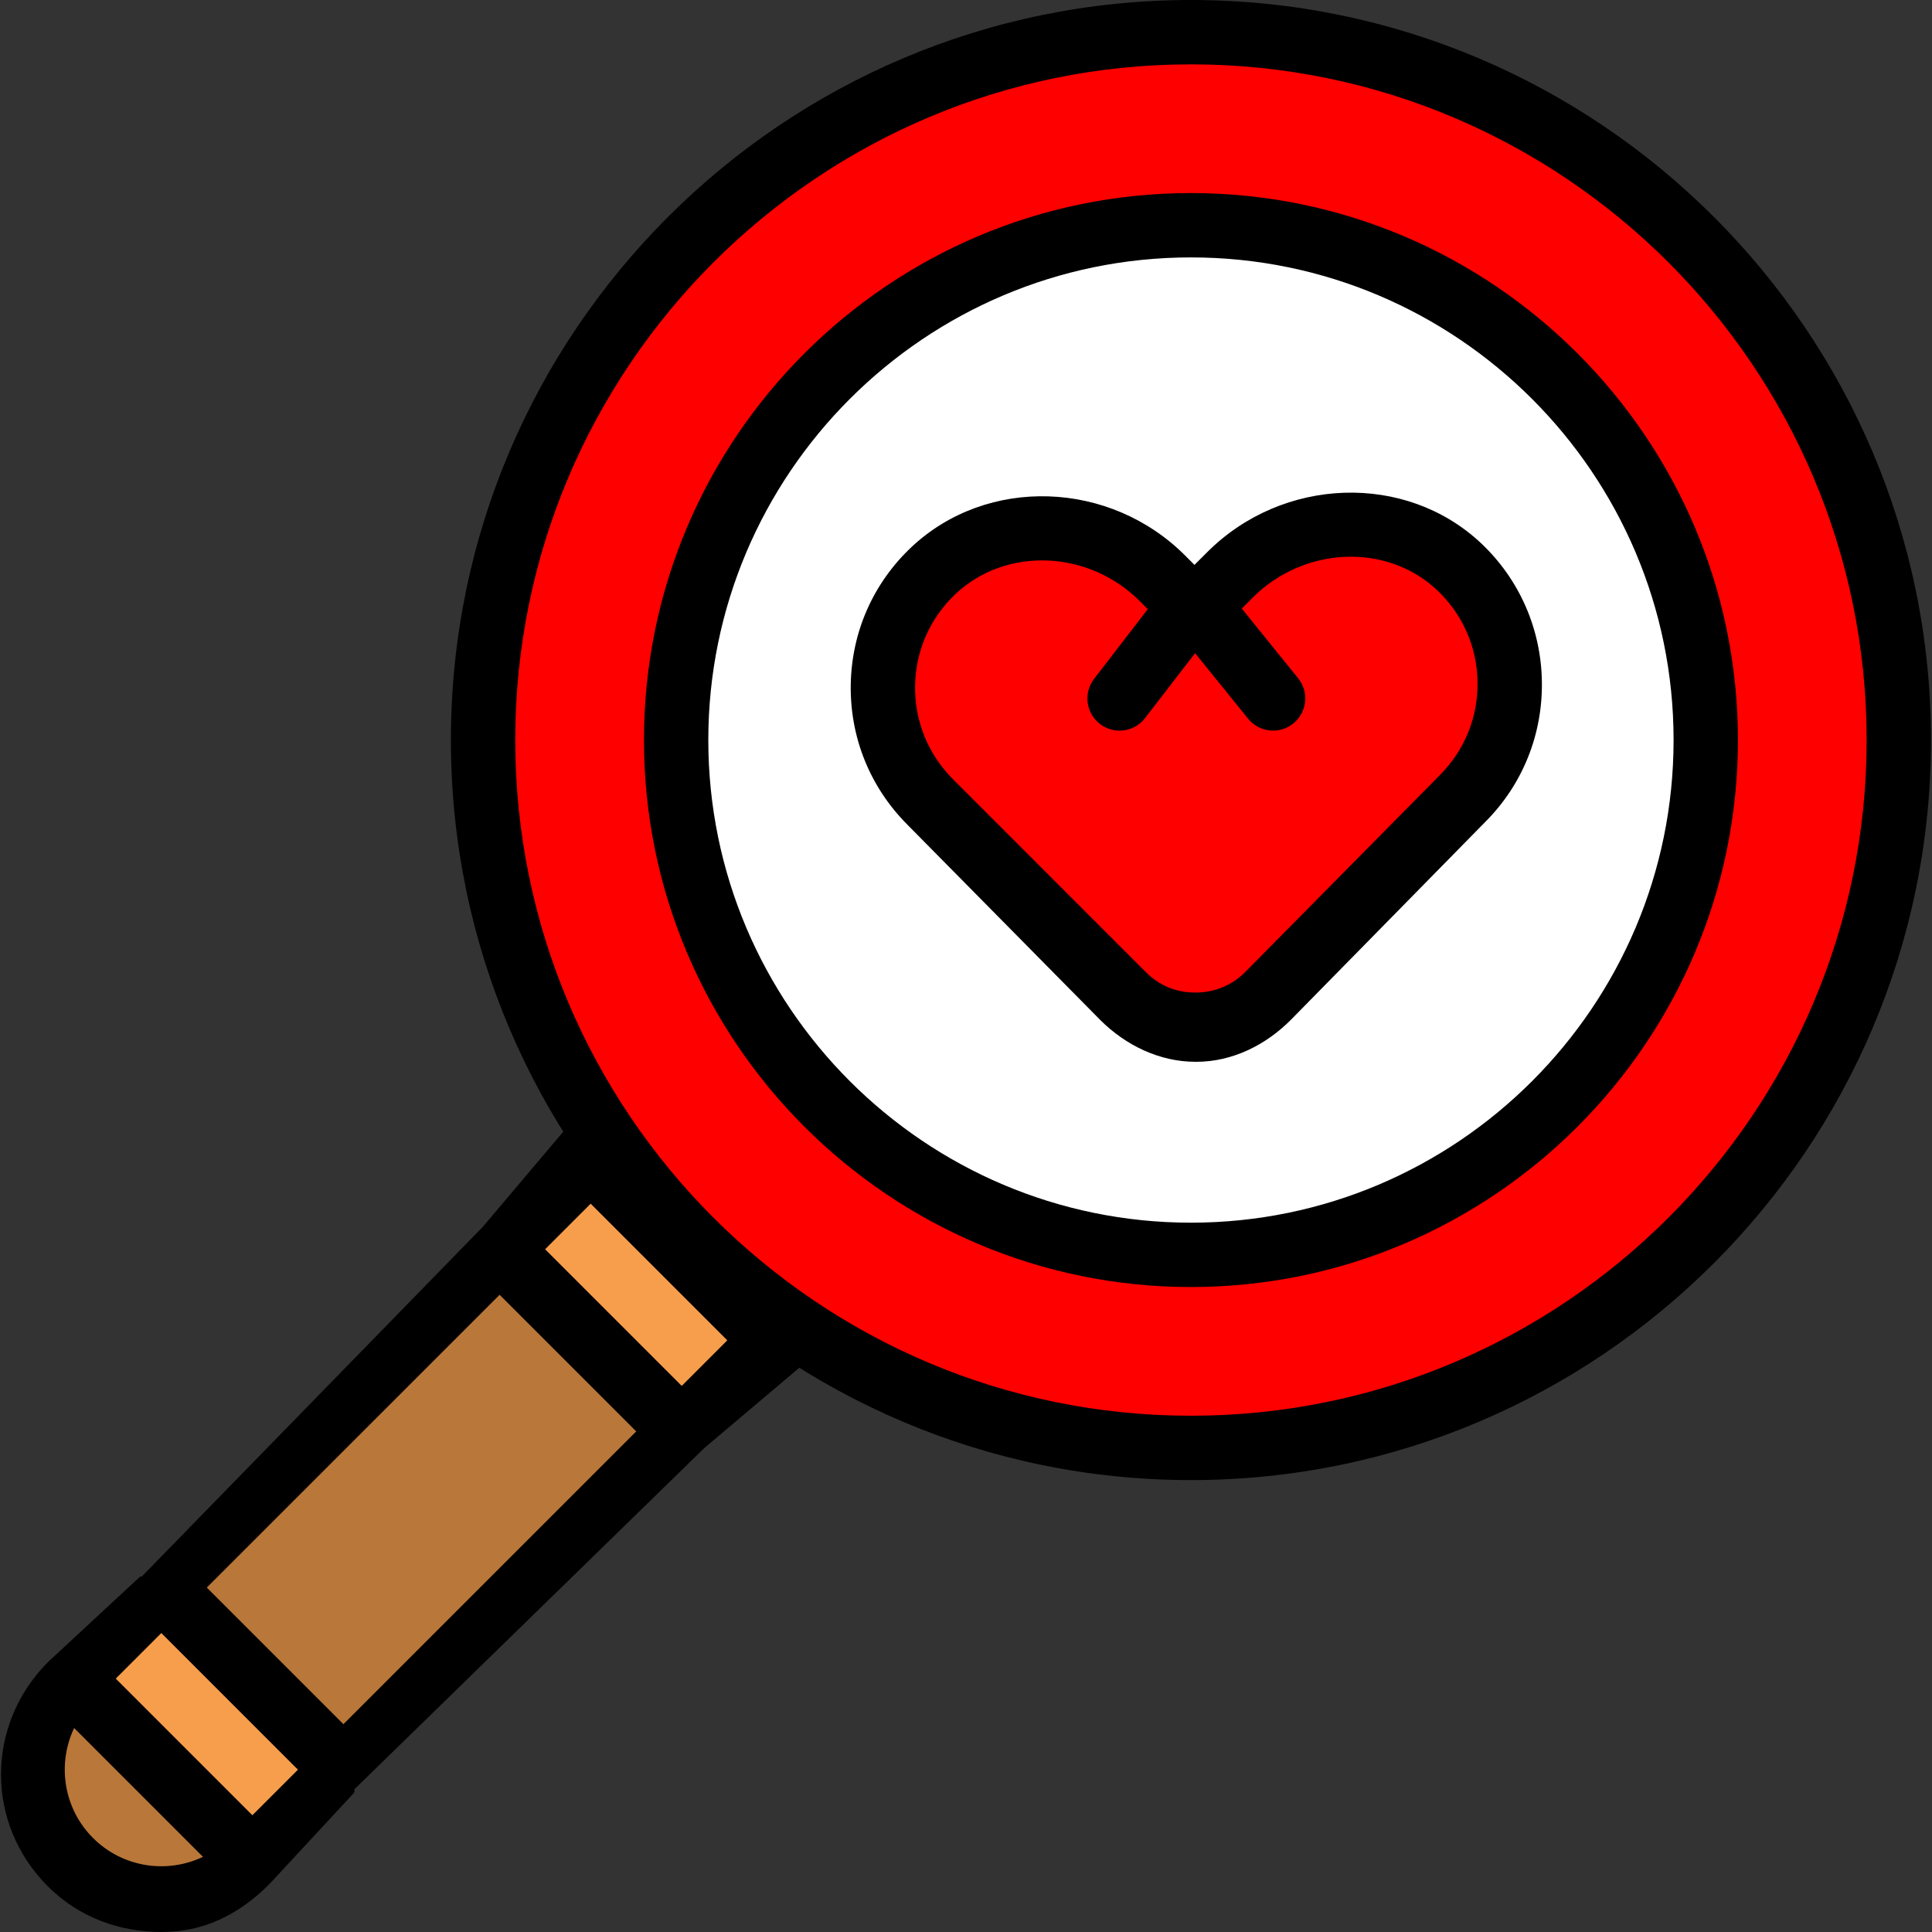 <?xml version="1.0" encoding="iso-8859-1"?>
<!-- Uploaded to: SVG Repo, www.svgrepo.com, Generator: SVG Repo Mixer Tools -->
<svg version="1.1" id="Layer_1" xmlns="http://www.w3.org/2000/svg" xmlns:xlink="http://www.w3.org/1999/xlink" 
	 viewBox="0 0 480.36 480.36" xml:space="preserve">
<rect x="0" y="0" width="480.36" height="480.36" fill="#333333" stroke="none"/>
<g>
	
		<rect x="10.814" y="337.287" transform="matrix(-0.707 0.707 -0.707 -0.707 450.295 552.056)" style="fill:#B97739;" width="199.998" height="63.999"/>
	<path style="fill:#B97739;" d="M17.469,417.36l45.28,45.28c-12.48,12.48-32.8,12.48-45.28,0
		C4.989,450.16,4.989,429.84,17.469,417.36z"/>
</g>
<g>
	
		<rect x="142.165" y="289.927" transform="matrix(-0.707 0.707 -0.707 -0.707 497.641 437.724)" style="fill:#F79E4C;" width="32" height="63.999"/>
	
		<rect x="35.407" y="396.666" transform="matrix(-0.707 0.707 -0.707 -0.707 390.87 695.428)" style="fill:#F79E4C;" width="32" height="63.999"/>
</g>
<path d="M209.845,315.544l-45.28-45.28c-3.128-3.128-8.184-4.28-11.312-1.152L141.213,280h-0.008l-21.096,24.952v0.008L35.229,392
	h-0.392l-22.832,21.168c-15.608,15.6-15.704,40.256-0.096,55.856c7.8,7.8,18,11.336,28.248,11.336s19-4.088,26.8-11.888
	l21.152-22.816v-0.776l87.04-84.88h0.008l24.952-21.096v-0.008l10.888-12.04C214.125,323.728,212.965,318.664,209.845,315.544z
	 M192.877,321.2l-0.736,0.736l-33.968-33.968l0.736-0.736L192.877,321.2z M169.501,344.576l-33.968-33.968l11.328-11.328
	l33.968,33.968L169.501,344.576z M85.389,428.688L51.421,394.72l72.8-72.792l33.968,33.968L85.389,428.688z M62.749,451.328
	L28.781,417.36l11.328-11.328L74.077,440L62.749,451.328z M23.125,456.984c-7.384-7.384-8.944-18.416-4.688-27.344l32.032,32.032
	C41.541,465.936,30.501,464.368,23.125,456.984z"/>
<circle style="fill:#ff0000;" cx="296.109" cy="184" r="176"/>
<path d="M296.109,368c-101.456,0-184-82.544-184-184s82.544-184,184-184s184,82.544,184,184S397.565,368,296.109,368z M296.109,16
	c-92.64,0-168,75.36-168,168s75.36,168,168,168s168-75.36,168-168S388.749,16,296.109,16z"/>
<circle style="fill:#fff;" cx="296.109" cy="184" r="128"/>
<path d="M296.109,320c-74.992,0-136-61.008-136-136s61.008-136,136-136s136,61.008,136,136S371.101,320,296.109,320z M296.109,64
	c-66.168,0-120,53.832-120,120s53.832,120,120,120s120-53.832,120-120S362.277,64,296.109,64z"/>
<path style="fill:#ff0000;" d="M362.749,140.88c16.56,15.6,16.8,41.6,0.88,57.52l-48.24,48.8c-9.92,10.08-26.16,10.08-36.16,0.16
	l-48-48c-15.92-16-15.6-42,0.88-57.52c16-15.04,41.52-13.52,56.96,2l7.92,7.92l8.8-8.8
	C321.309,127.44,346.749,125.84,362.749,140.88z"/>
<path d="M368.229,135.048c-18.72-17.592-49.264-16.584-68.096,2.256l-3.144,3.144l-2.248-2.248
	c-18.768-18.864-49.312-19.84-68.112-2.184l0,0c-9.528,8.976-14.888,21.12-15.104,34.2c-0.208,13.12,4.776,25.48,14.056,34.8
	l48.024,48.632c6.328,6.288,14.72,10.352,23.648,10.352c0.072,0,0.144,0,0.208,0c8.968,0,17.352-4.2,23.624-10.568l48.2-49.072
	c9.28-9.272,14.28-21.752,14.08-34.864C383.173,156.4,377.797,144.064,368.229,135.048z M357.941,192.776l-48.248,48.816
	c-3.264,3.328-7.648,5.168-12.32,5.192c-5.048,0.032-9.16-1.784-12.48-5.08l-47.984-47.992c-6.192-6.224-9.528-14.48-9.384-23.24
	c0.144-8.72,3.72-16.824,10.072-22.808c12.528-11.776,33.08-10.976,45.824,1.832l1.96,1.96l-13.352,17.328
	c-2.696,3.504-2.048,8.52,1.456,11.216c1.456,1.12,3.168,1.664,4.88,1.664c2.392,0,4.768-1.072,6.336-3.12l12.44-16.152
	l13.176,16.296c2.776,3.432,7.816,3.976,11.248,1.184c3.432-2.776,3.968-7.816,1.184-11.248l-14.008-17.32l2.704-2.704
	c12.784-12.784,33.336-13.648,45.824-1.912c6.384,6.016,9.976,14.144,10.104,22.88C367.501,178.328,364.157,186.552,357.941,192.776
	z"/>
</svg>